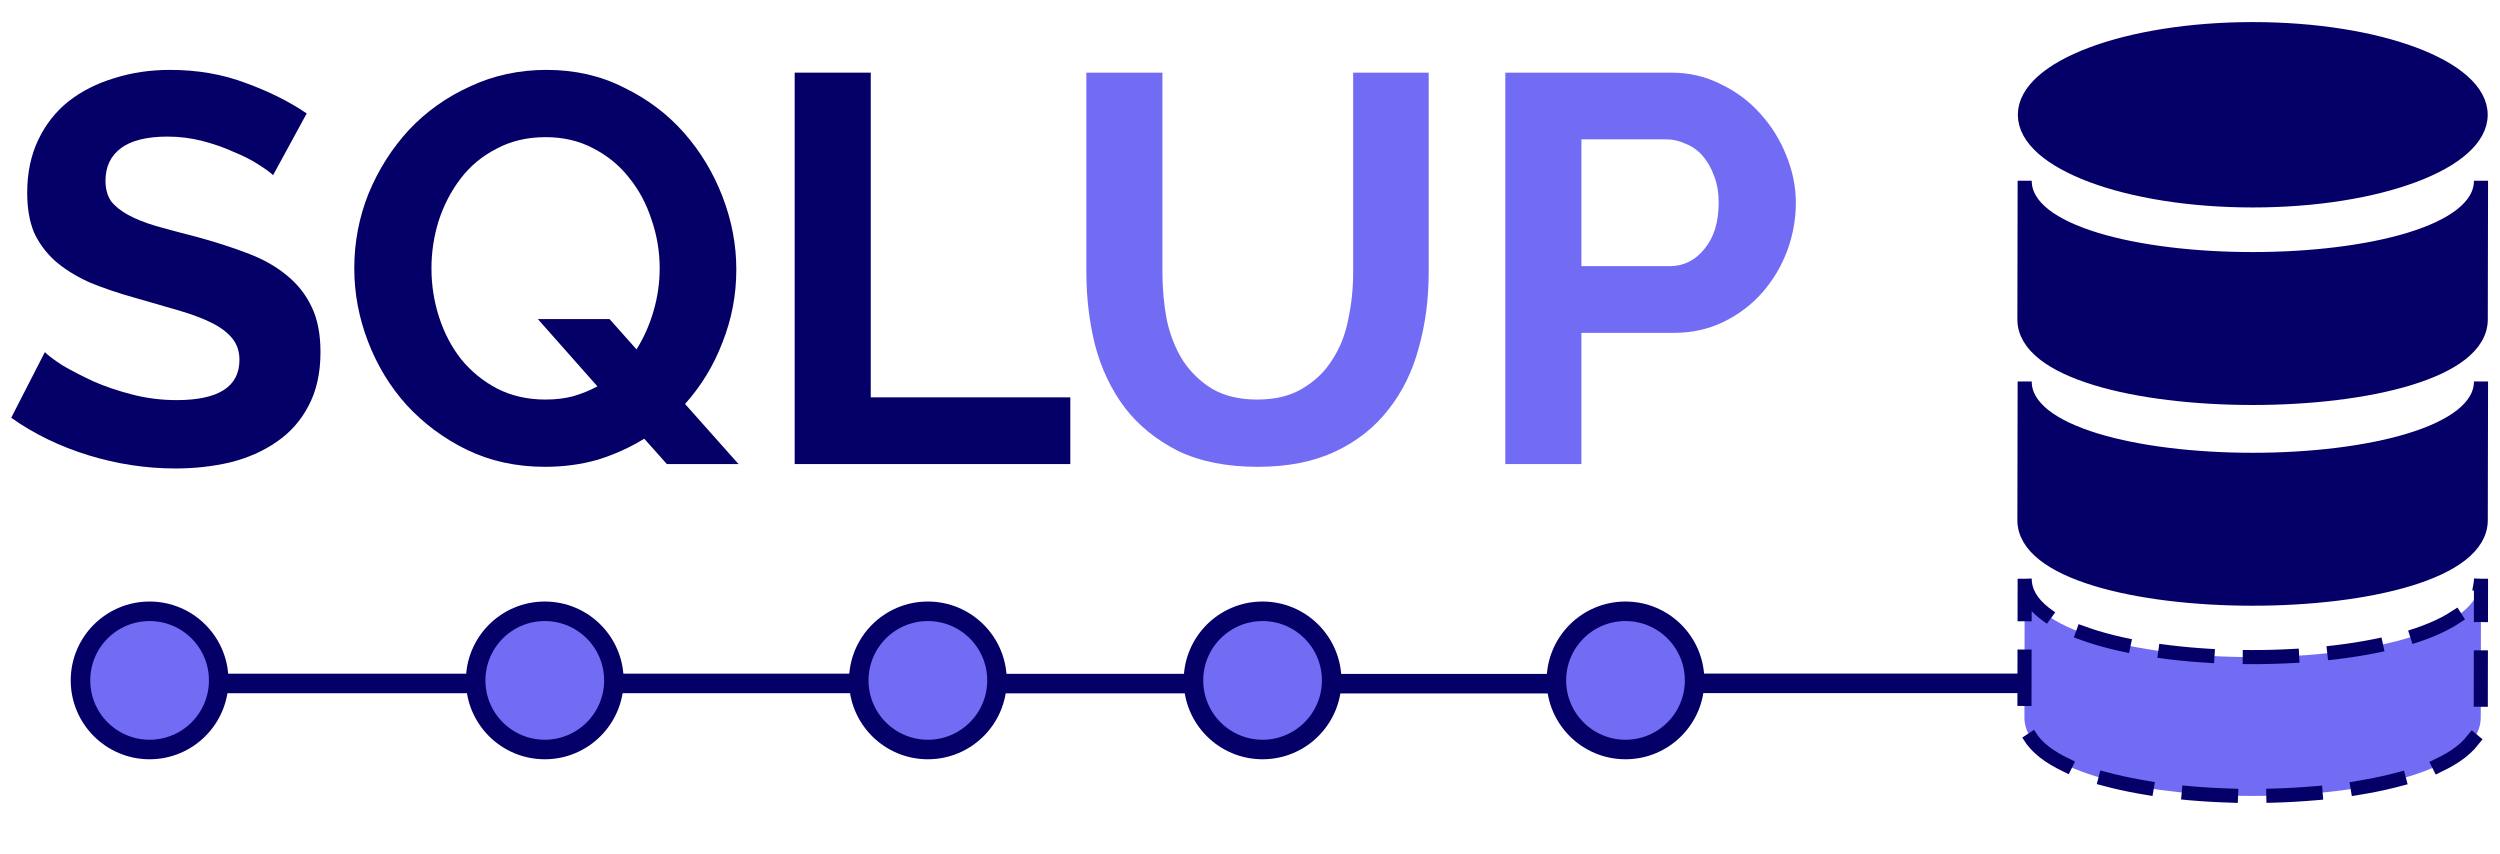 <?xml version="1.0" encoding="UTF-8" standalone="no"?>
<svg
   xmlns:dc="http://purl.org/dc/elements/1.1/"
   xmlns:cc="http://creativecommons.org/ns#"
   xmlns:rdf="http://www.w3.org/1999/02/22-rdf-syntax-ns#"
   xmlns:svg="http://www.w3.org/2000/svg"
   xmlns="http://www.w3.org/2000/svg"
   version="1.1"
   id="svg2"
   viewBox="0 0 512 175"
   height="175"
   width="512">
  <title
     id="title4390">SQLUP logo</title>
  <defs
     id="defs4" />
  <path
     id="path4156-5"
     d="m 414.655,118.525 c -0.055,21.401 93.399,21.401 93.456,-0.003 0,5.133 -0.055,22.123 -0.055,28.399 -10e-4,21.446 -93.456,21.446 -93.454,0 0,-4.898 0.053,-23.812 0.053,-28.396 z"
     style="fill:#6e67f4;fill-opacity:0.967;fill-rule:evenodd;stroke:#050068;stroke-width:2.89;stroke-linecap:square;stroke-linejoin:bevel;stroke-miterlimit:7;stroke-dasharray:8.671, 8.671;stroke-dashoffset:0;stroke-opacity:1" />
  <path
     style="fill:#050068;fill-opacity:1;fill-rule:evenodd;stroke:#050068;stroke-width:2.89;stroke-linecap:square;stroke-linejoin:bevel;stroke-miterlimit:7;stroke-dasharray:none;stroke-opacity:1"
     d="m 414.655,78.126 c -0.055,21.401 93.399,21.401 93.456,-0.003 0,5.133 -0.055,22.123 -0.055,28.399 -10e-4,21.446 -93.456,21.446 -93.454,0 0,-4.898 0.053,-23.812 0.053,-28.396 z"
     id="path4217" />
  <path
     id="path4237"
     d="m 414.655,37.017 c -0.055,21.401 93.399,21.401 93.456,-0.003 0,5.133 -0.055,22.123 -0.055,28.399 -10e-4,21.446 -93.456,21.446 -93.454,0 0,-4.898 0.053,-23.812 0.053,-28.396 z"
     style="fill:#050068;fill-opacity:1;fill-rule:evenodd;stroke:#050068;stroke-width:2.89;stroke-linecap:square;stroke-linejoin:bevel;stroke-miterlimit:7;stroke-dasharray:none;stroke-opacity:1" />
  <ellipse
     ry="17.437"
     rx="46.568"
     cy="23.505"
     cx="461.367"
     id="ellipse4239"
     style="opacity:1;fill:#050068;fill-opacity:1;fill-rule:nonzero;stroke:#050068;stroke-width:3.091;stroke-linecap:round;stroke-linejoin:round;stroke-miterlimit:4;stroke-dasharray:none;stroke-dashoffset:0;stroke-opacity:1" />
  <circle
     r="14.153"
     cy="139.346"
     cx="332.901"
     id="path4241"
     style="opacity:1;fill:#6e67f4;fill-opacity:0.967;fill-rule:nonzero;stroke:#050068;stroke-width:4;stroke-linecap:square;stroke-linejoin:bevel;stroke-miterlimit:7;stroke-dasharray:none;stroke-dashoffset:0;stroke-opacity:1" />
  <g
     transform="matrix(0.413,0,0,0.413,560.264,-6.205)"
     id="text4243"
     style="font-style:normal;font-variant:normal;font-weight:normal;font-stretch:normal;font-size:95.681px;line-height:150%;font-family:Raleway;-inkscape-font-specification:Raleway;letter-spacing:0px;word-spacing:1.203px;fill:#050068;fill-opacity:1;stroke:none;stroke-width:1px;stroke-linecap:butt;stroke-linejoin:miter;stroke-opacity:1">
    <path
       id="path4293"
       style="font-style:normal;font-variant:normal;font-weight:bold;font-stretch:normal;font-size:273.375px;font-family:Raleway;-inkscape-font-specification:'Raleway Bold';fill:#050068;fill-opacity:1"
       d="m -1221.156,101.893 q -1.914,-1.914 -7.108,-5.194 -4.921,-3.28 -12.302,-6.288 -7.108,-3.28 -15.582,-5.467 -8.475,-2.187 -17.223,-2.187 -15.582,0 -23.237,5.741 -7.654,5.741 -7.654,16.129 0,6.014 2.734,10.115 3.007,3.827 8.475,6.834 5.468,3.007 13.669,5.467 8.475,2.46 19.41,5.194 14.216,3.827 25.697,8.201 11.755,4.374 19.683,10.935 8.201,6.561 12.575,15.856 4.374,9.021 4.374,22.417 0,15.582 -6.014,26.791 -5.741,10.935 -15.856,17.769 -9.841,6.834 -22.963,10.115 -12.849,3.007 -27.064,3.007 -21.87,0 -43.193,-6.561 -21.323,-6.561 -38.273,-18.589 l 16.676,-32.532 q 2.46,2.46 8.748,6.561 6.561,3.827 15.309,7.928 8.748,3.827 19.41,6.561 10.662,2.734 21.87,2.734 31.165,0 31.165,-19.956 0,-6.288 -3.554,-10.662 -3.554,-4.374 -10.115,-7.654 -6.561,-3.28 -15.856,-6.014 -9.295,-2.734 -20.776,-6.014 -13.942,-3.827 -24.33,-8.201 -10.115,-4.647 -16.949,-10.662 -6.834,-6.288 -10.388,-14.215 -3.28,-8.201 -3.28,-19.41 0,-14.762 5.468,-26.244 5.468,-11.482 15.036,-19.136 9.841,-7.654 22.69,-11.482 12.849,-4.101 27.611,-4.101 20.503,0 37.726,6.561 17.223,6.288 30.071,15.036 l -16.676,30.618 z" />
    <path
       id="path4295"
       style="font-style:normal;font-variant:normal;font-weight:bold;font-stretch:normal;font-size:273.375px;font-family:Raleway;-inkscape-font-specification:'Raleway Bold';fill:#050068;fill-opacity:1"
       d="m -1037.098,232.567 q -10.662,6.561 -22.963,10.388 -12.302,3.554 -26.244,3.554 -21.323,0 -38.819,-8.475 -17.223,-8.475 -29.798,-22.143 -12.302,-13.669 -19.136,-31.438 -6.834,-17.769 -6.834,-36.359 0,-19.41 7.108,-37.179 7.381,-17.769 19.956,-31.438 12.849,-13.669 30.345,-21.597 17.496,-8.201 37.999,-8.201 21.05,0 38.273,8.748 17.496,8.475 29.798,22.417 12.302,13.942 19.136,31.711 6.834,17.769 6.834,36.085 0,18.863 -6.834,36.085 -6.561,17.223 -18.589,30.618 l 26.517,29.798 -35.539,0 -11.208,-12.575 z m -48.934,-19.41 q 7.381,0 13.669,-1.64 6.561,-1.914 12.028,-4.921 l -29.524,-33.352 35.539,0 13.395,15.036 q 5.468,-8.748 8.475,-19.136 3.007,-10.388 3.007,-21.05 0,-12.575 -4.101,-24.33 -3.827,-11.755 -11.208,-20.776 -7.108,-9.021 -17.769,-14.489 -10.388,-5.467 -23.51,-5.467 -13.669,0 -24.33,5.741 -10.662,5.467 -17.769,14.762 -7.108,9.295 -10.935,21.05 -3.554,11.482 -3.554,23.51 0,12.575 3.827,24.33 3.827,11.755 10.935,20.776 7.381,9.021 17.769,14.489 10.662,5.467 24.057,5.467 z" />
    <path
       id="path4298"
       style="font-style:normal;font-variant:normal;font-weight:bold;font-stretch:normal;font-size:273.375px;font-family:Raleway;-inkscape-font-specification:'Raleway Bold';fill:#050068;fill-opacity:1"
       d="m -962.505,245.142 0,-194.096 37.726,0 0,161.018 98.962,0 0,33.078 -136.687,0 z" />
    <path
       id="path4300"
       style="font-style:normal;font-variant:normal;font-weight:bold;font-stretch:normal;font-size:273.375px;font-family:Raleway;-inkscape-font-specification:'Raleway Bold';fill:#6e67f4;fill-opacity:0.965"
       d="m -733.126,213.157 q 13.395,0 22.417,-5.467 9.295,-5.468 14.762,-14.215 5.741,-8.748 7.928,-19.956 2.46,-11.482 2.46,-23.51 l 0,-98.962 37.452,0 0,98.962 q 0,19.956 -4.921,37.452 -4.647,17.496 -15.036,30.618 -10.115,13.122 -26.244,20.776 -16.129,7.654 -38.546,7.654 -23.237,0 -39.639,-7.928 -16.129,-8.201 -26.244,-21.323 -10.115,-13.395 -14.762,-30.891 -4.374,-17.496 -4.374,-36.359 l 0,-98.962 37.726,0 0,98.962 q 0,12.302 2.187,23.784 2.46,11.208 7.928,19.956 5.741,8.748 14.762,14.215 9.021,5.194 22.143,5.194 z" />
    <path
       id="path4302"
       style="font-style:normal;font-variant:normal;font-weight:bold;font-stretch:normal;font-size:273.375px;font-family:Raleway;-inkscape-font-specification:'Raleway Bold';fill:#6e67f4;fill-opacity:0.965"
       d="m -610.107,245.142 0,-194.096 82.286,0 q 13.395,0 24.604,5.741 11.482,5.467 19.683,14.762 8.201,9.021 12.849,20.776 4.647,11.482 4.647,23.237 0,12.302 -4.374,24.057 -4.374,11.482 -12.302,20.503 -7.928,9.021 -19.136,14.489 -11.208,5.468 -24.604,5.468 l -45.927,0 0,65.063 -37.726,0 z m 37.726,-98.142 43.74,0 q 10.388,0 17.223,-8.475 7.108,-8.475 7.108,-22.963 0,-7.381 -2.187,-13.122 -2.187,-6.014 -5.741,-10.115 -3.554,-4.101 -8.475,-6.014 -4.647,-2.187 -9.568,-2.187 l -42.1,0 0,62.876 z" />
  </g>
  <circle
     style="opacity:1;fill:#6e67f4;fill-opacity:0.967;fill-rule:nonzero;stroke:#050068;stroke-width:4;stroke-linecap:square;stroke-linejoin:bevel;stroke-miterlimit:7;stroke-dasharray:none;stroke-dashoffset:0;stroke-opacity:1"
     id="circle4247"
     cx="258.574"
     cy="139.346"
     r="14.153" />
  <circle
     r="14.153"
     cy="139.346"
     cx="190.028"
     id="circle4249"
     style="opacity:1;fill:#6e67f4;fill-opacity:0.967;fill-rule:nonzero;stroke:#050068;stroke-width:4;stroke-linecap:square;stroke-linejoin:bevel;stroke-miterlimit:7;stroke-dasharray:none;stroke-dashoffset:0;stroke-opacity:1" />
  <circle
     style="opacity:1;fill:#6e67f4;fill-opacity:0.967;fill-rule:nonzero;stroke:#050068;stroke-width:4;stroke-linecap:square;stroke-linejoin:bevel;stroke-miterlimit:7;stroke-dasharray:none;stroke-dashoffset:0;stroke-opacity:1"
     id="circle4251"
     cx="111.571"
     cy="139.346"
     r="14.153" />
  <circle
     r="14.153"
     cy="139.346"
     cx="30.637"
     id="circle4253"
     style="opacity:1;fill:#6e67f4;fill-opacity:0.967;fill-rule:nonzero;stroke:#050068;stroke-width:4;stroke-linecap:square;stroke-linejoin:bevel;stroke-miterlimit:7;stroke-dasharray:none;stroke-dashoffset:0;stroke-opacity:1" />
  <path
     id="path4257"
     d="m 44.754,139.972 52.557,0"
     style="fill:none;fill-rule:evenodd;stroke:#050068;stroke-width:4;stroke-linecap:butt;stroke-linejoin:miter;stroke-miterlimit:4;stroke-dasharray:none;stroke-opacity:1" />
  <path
     id="path4257-2"
     d="m 125.633,139.964 50.183,0"
     style="fill:none;fill-rule:evenodd;stroke:#050068;stroke-width:4;stroke-linecap:butt;stroke-linejoin:miter;stroke-miterlimit:4;stroke-dasharray:none;stroke-opacity:1" />
  <path
     id="path4257-8"
     d="m 204.21,139.998 40.066,0"
     style="fill:none;fill-rule:evenodd;stroke:#050068;stroke-width:4;stroke-linecap:butt;stroke-linejoin:miter;stroke-miterlimit:4;stroke-dasharray:none;stroke-opacity:1" />
  <path
     id="path4257-1"
     d="m 272.502,140.017 46.718,0"
     style="fill:none;fill-rule:evenodd;stroke:#050068;stroke-width:4;stroke-linecap:butt;stroke-linejoin:miter;stroke-miterlimit:4;stroke-dasharray:none;stroke-opacity:1" />
  <path
     id="path4257-6"
     d="m 346.823,139.948 67.74,0"
     style="fill:none;fill-rule:evenodd;stroke:#050068;stroke-width:4;stroke-linecap:butt;stroke-linejoin:miter;stroke-miterlimit:4;stroke-dasharray:none;stroke-opacity:1" />
</svg>
